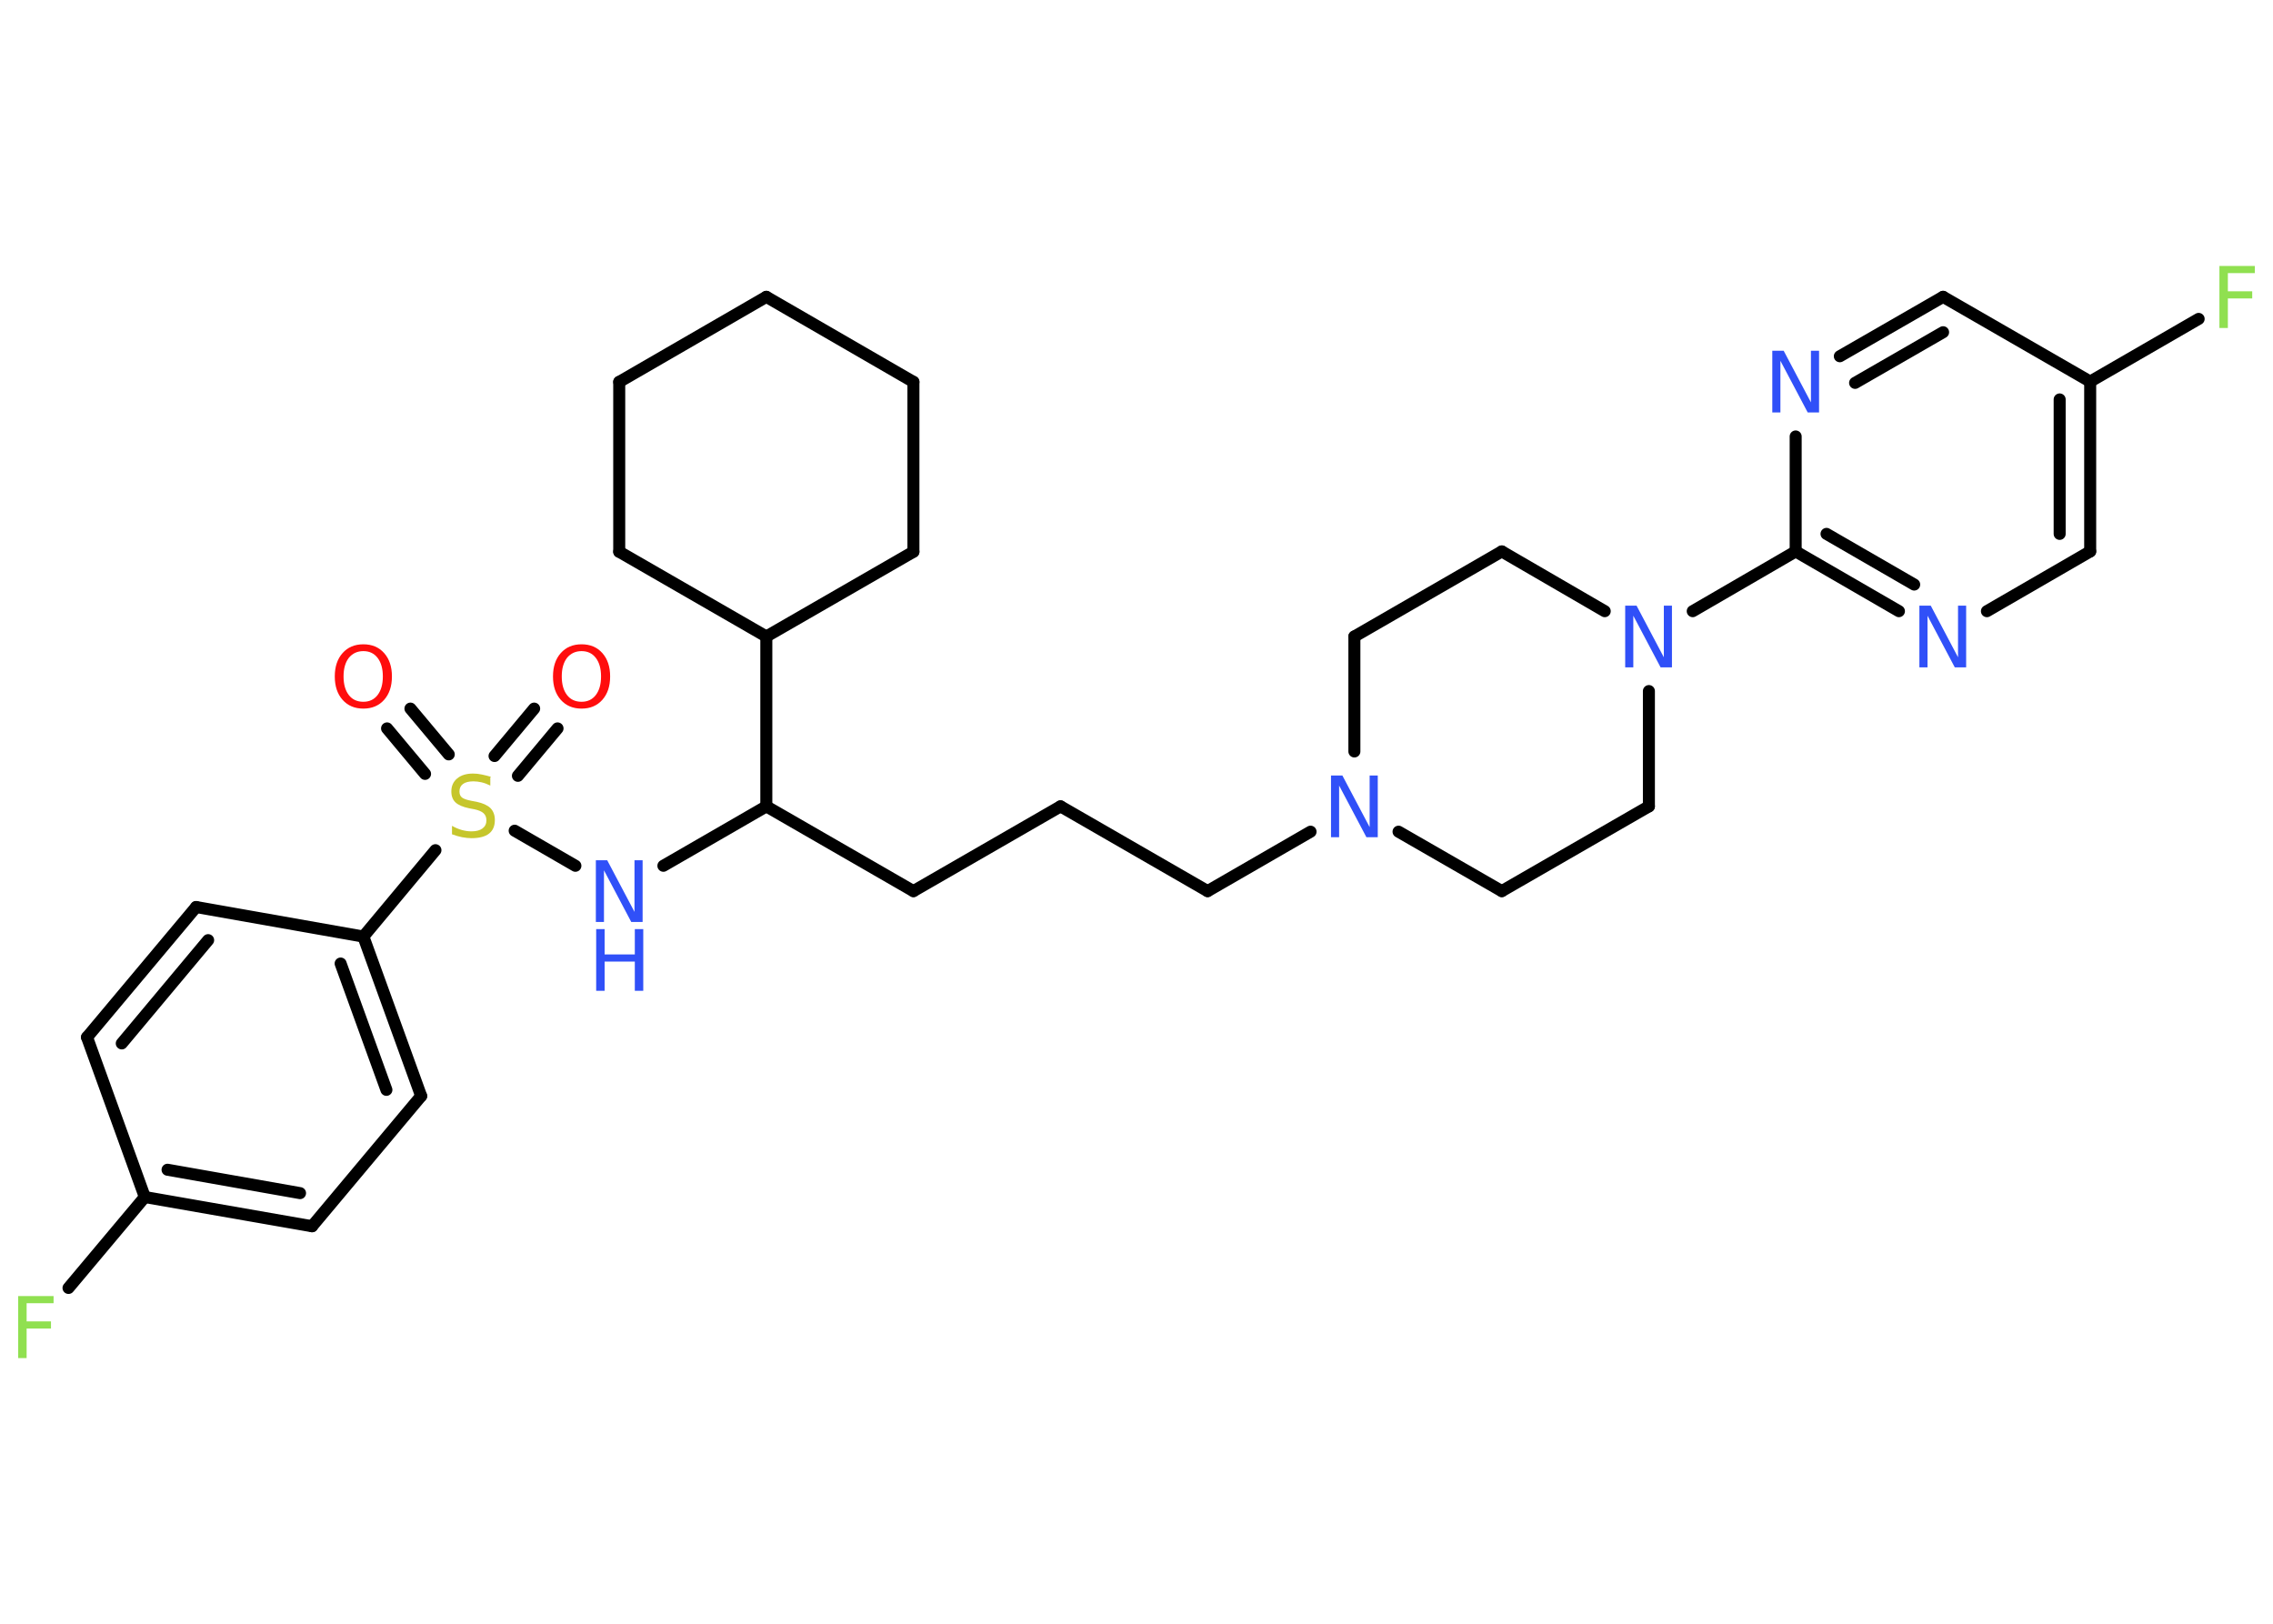 <?xml version='1.0' encoding='UTF-8'?>
<!DOCTYPE svg PUBLIC "-//W3C//DTD SVG 1.1//EN" "http://www.w3.org/Graphics/SVG/1.1/DTD/svg11.dtd">
<svg version='1.2' xmlns='http://www.w3.org/2000/svg' xmlns:xlink='http://www.w3.org/1999/xlink' width='70.0mm' height='50.0mm' viewBox='0 0 70.0 50.0'>
  <desc>Generated by the Chemistry Development Kit (http://github.com/cdk)</desc>
  <g stroke-linecap='round' stroke-linejoin='round' stroke='#000000' stroke-width='.37' fill='#3050F8'>
    <rect x='.0' y='.0' width='70.0' height='50.0' fill='#FFFFFF' stroke='none'/>
    <g id='mol1' class='mol'>
      <g id='mol1bnd1' class='bond'>
        <line x1='17.17' y1='22.43' x2='15.95' y2='23.89'/>
        <line x1='16.45' y1='21.82' x2='15.23' y2='23.28'/>
      </g>
      <g id='mol1bnd2' class='bond'>
        <line x1='13.09' y1='23.83' x2='11.92' y2='22.43'/>
        <line x1='13.82' y1='23.23' x2='12.64' y2='21.82'/>
      </g>
      <line id='mol1bnd3' class='bond' x1='15.85' y1='25.58' x2='17.72' y2='26.66'/>
      <line id='mol1bnd4' class='bond' x1='20.43' y1='26.66' x2='23.6' y2='24.83'/>
      <line id='mol1bnd5' class='bond' x1='23.6' y1='24.83' x2='28.13' y2='27.44'/>
      <line id='mol1bnd6' class='bond' x1='28.13' y1='27.44' x2='32.66' y2='24.83'/>
      <line id='mol1bnd7' class='bond' x1='32.66' y1='24.83' x2='37.19' y2='27.44'/>
      <line id='mol1bnd8' class='bond' x1='37.19' y1='27.44' x2='40.36' y2='25.61'/>
      <line id='mol1bnd9' class='bond' x1='43.07' y1='25.61' x2='46.25' y2='27.44'/>
      <line id='mol1bnd10' class='bond' x1='46.25' y1='27.44' x2='50.78' y2='24.83'/>
      <line id='mol1bnd11' class='bond' x1='50.78' y1='24.83' x2='50.78' y2='21.28'/>
      <line id='mol1bnd12' class='bond' x1='52.13' y1='18.82' x2='55.3' y2='16.98'/>
      <g id='mol1bnd13' class='bond'>
        <line x1='55.3' y1='16.98' x2='58.48' y2='18.82'/>
        <line x1='56.25' y1='16.44' x2='58.95' y2='18.0'/>
      </g>
      <line id='mol1bnd14' class='bond' x1='61.19' y1='18.82' x2='64.37' y2='16.98'/>
      <g id='mol1bnd15' class='bond'>
        <line x1='64.37' y1='16.98' x2='64.37' y2='11.75'/>
        <line x1='63.43' y1='16.44' x2='63.43' y2='12.3'/>
      </g>
      <line id='mol1bnd16' class='bond' x1='64.37' y1='11.75' x2='67.71' y2='9.82'/>
      <line id='mol1bnd17' class='bond' x1='64.37' y1='11.75' x2='59.84' y2='9.14'/>
      <g id='mol1bnd18' class='bond'>
        <line x1='59.84' y1='9.14' x2='56.66' y2='10.97'/>
        <line x1='59.84' y1='10.23' x2='57.13' y2='11.79'/>
      </g>
      <line id='mol1bnd19' class='bond' x1='55.3' y1='16.98' x2='55.3' y2='13.44'/>
      <line id='mol1bnd20' class='bond' x1='49.42' y1='18.82' x2='46.25' y2='16.98'/>
      <line id='mol1bnd21' class='bond' x1='46.25' y1='16.98' x2='41.71' y2='19.6'/>
      <line id='mol1bnd22' class='bond' x1='41.71' y1='23.14' x2='41.71' y2='19.6'/>
      <line id='mol1bnd23' class='bond' x1='23.6' y1='24.83' x2='23.6' y2='19.6'/>
      <line id='mol1bnd24' class='bond' x1='23.6' y1='19.6' x2='19.07' y2='16.99'/>
      <line id='mol1bnd25' class='bond' x1='19.07' y1='16.99' x2='19.07' y2='11.76'/>
      <line id='mol1bnd26' class='bond' x1='19.07' y1='11.76' x2='23.6' y2='9.14'/>
      <line id='mol1bnd27' class='bond' x1='23.6' y1='9.14' x2='28.13' y2='11.76'/>
      <line id='mol1bnd28' class='bond' x1='28.13' y1='11.76' x2='28.13' y2='16.99'/>
      <line id='mol1bnd29' class='bond' x1='23.6' y1='19.6' x2='28.13' y2='16.99'/>
      <line id='mol1bnd30' class='bond' x1='13.41' y1='26.18' x2='11.19' y2='28.84'/>
      <g id='mol1bnd31' class='bond'>
        <line x1='12.97' y1='33.75' x2='11.19' y2='28.84'/>
        <line x1='11.9' y1='33.56' x2='10.49' y2='29.67'/>
      </g>
      <line id='mol1bnd32' class='bond' x1='12.97' y1='33.75' x2='9.61' y2='37.76'/>
      <g id='mol1bnd33' class='bond'>
        <line x1='4.46' y1='36.86' x2='9.61' y2='37.76'/>
        <line x1='5.16' y1='36.02' x2='9.24' y2='36.74'/>
      </g>
      <line id='mol1bnd34' class='bond' x1='4.46' y1='36.86' x2='2.11' y2='39.66'/>
      <line id='mol1bnd35' class='bond' x1='4.46' y1='36.86' x2='2.68' y2='31.94'/>
      <g id='mol1bnd36' class='bond'>
        <line x1='6.04' y1='27.93' x2='2.68' y2='31.94'/>
        <line x1='6.41' y1='28.95' x2='3.75' y2='32.13'/>
      </g>
      <line id='mol1bnd37' class='bond' x1='11.19' y1='28.84' x2='6.04' y2='27.93'/>
      <path id='mol1atm1' class='atom' d='M17.91 20.05q-.28 .0 -.45 .21q-.16 .21 -.16 .57q.0 .36 .16 .57q.16 .21 .45 .21q.28 .0 .44 -.21q.16 -.21 .16 -.57q.0 -.36 -.16 -.57q-.16 -.21 -.44 -.21zM17.91 19.84q.4 .0 .64 .27q.24 .27 .24 .72q.0 .45 -.24 .72q-.24 .27 -.64 .27q-.4 .0 -.64 -.27q-.24 -.27 -.24 -.72q.0 -.45 .24 -.72q.24 -.27 .64 -.27z' stroke='none' fill='#FF0D0D'/>
      <path id='mol1atm2' class='atom' d='M15.1 23.94v.25q-.14 -.07 -.27 -.1q-.13 -.03 -.25 -.03q-.21 .0 -.32 .08q-.11 .08 -.11 .23q.0 .13 .08 .19q.08 .06 .29 .1l.16 .03q.28 .06 .42 .19q.14 .14 .14 .37q.0 .28 -.18 .42q-.18 .14 -.54 .14q-.13 .0 -.29 -.03q-.15 -.03 -.31 -.09v-.26q.16 .09 .31 .13q.15 .04 .29 .04q.22 .0 .34 -.09q.12 -.09 .12 -.25q.0 -.14 -.09 -.22q-.09 -.08 -.28 -.12l-.16 -.03q-.29 -.06 -.42 -.18q-.13 -.12 -.13 -.34q.0 -.25 .18 -.4q.18 -.15 .49 -.15q.13 .0 .27 .03q.14 .03 .28 .07z' stroke='none' fill='#C6C62C'/>
      <path id='mol1atm3' class='atom' d='M11.19 20.05q-.28 .0 -.45 .21q-.16 .21 -.16 .57q.0 .36 .16 .57q.16 .21 .45 .21q.28 .0 .44 -.21q.16 -.21 .16 -.57q.0 -.36 -.16 -.57q-.16 -.21 -.44 -.21zM11.19 19.84q.4 .0 .64 .27q.24 .27 .24 .72q.0 .45 -.24 .72q-.24 .27 -.64 .27q-.4 .0 -.64 -.27q-.24 -.27 -.24 -.72q.0 -.45 .24 -.72q.24 -.27 .64 -.27z' stroke='none' fill='#FF0D0D'/>
      <g id='mol1atm4' class='atom'>
        <path d='M18.36 26.49h.34l.84 1.59v-1.59h.25v1.9h-.35l-.84 -1.59v1.59h-.25v-1.9z' stroke='none'/>
        <path d='M18.36 28.61h.26v.78h.93v-.78h.26v1.9h-.26v-.9h-.93v.9h-.26v-1.9z' stroke='none'/>
      </g>
      <path id='mol1atm9' class='atom' d='M41.0 23.88h.34l.84 1.59v-1.59h.25v1.9h-.35l-.84 -1.59v1.59h-.25v-1.9z' stroke='none'/>
      <path id='mol1atm12' class='atom' d='M50.06 18.65h.34l.84 1.59v-1.59h.25v1.9h-.35l-.84 -1.59v1.59h-.25v-1.9z' stroke='none'/>
      <path id='mol1atm14' class='atom' d='M59.12 18.65h.34l.84 1.59v-1.59h.25v1.9h-.35l-.84 -1.59v1.59h-.25v-1.9z' stroke='none'/>
      <path id='mol1atm17' class='atom' d='M68.35 8.19h1.09v.22h-.83v.56h.75v.22h-.75v.91h-.26v-1.9z' stroke='none' fill='#90E050'/>
      <path id='mol1atm19' class='atom' d='M54.59 10.8h.34l.84 1.59v-1.59h.25v1.9h-.35l-.84 -1.59v1.59h-.25v-1.9z' stroke='none'/>
      <path id='mol1atm32' class='atom' d='M.56 39.91h1.09v.22h-.83v.56h.75v.22h-.75v.91h-.26v-1.9z' stroke='none' fill='#90E050'/>
    </g>
  </g>
</svg>
